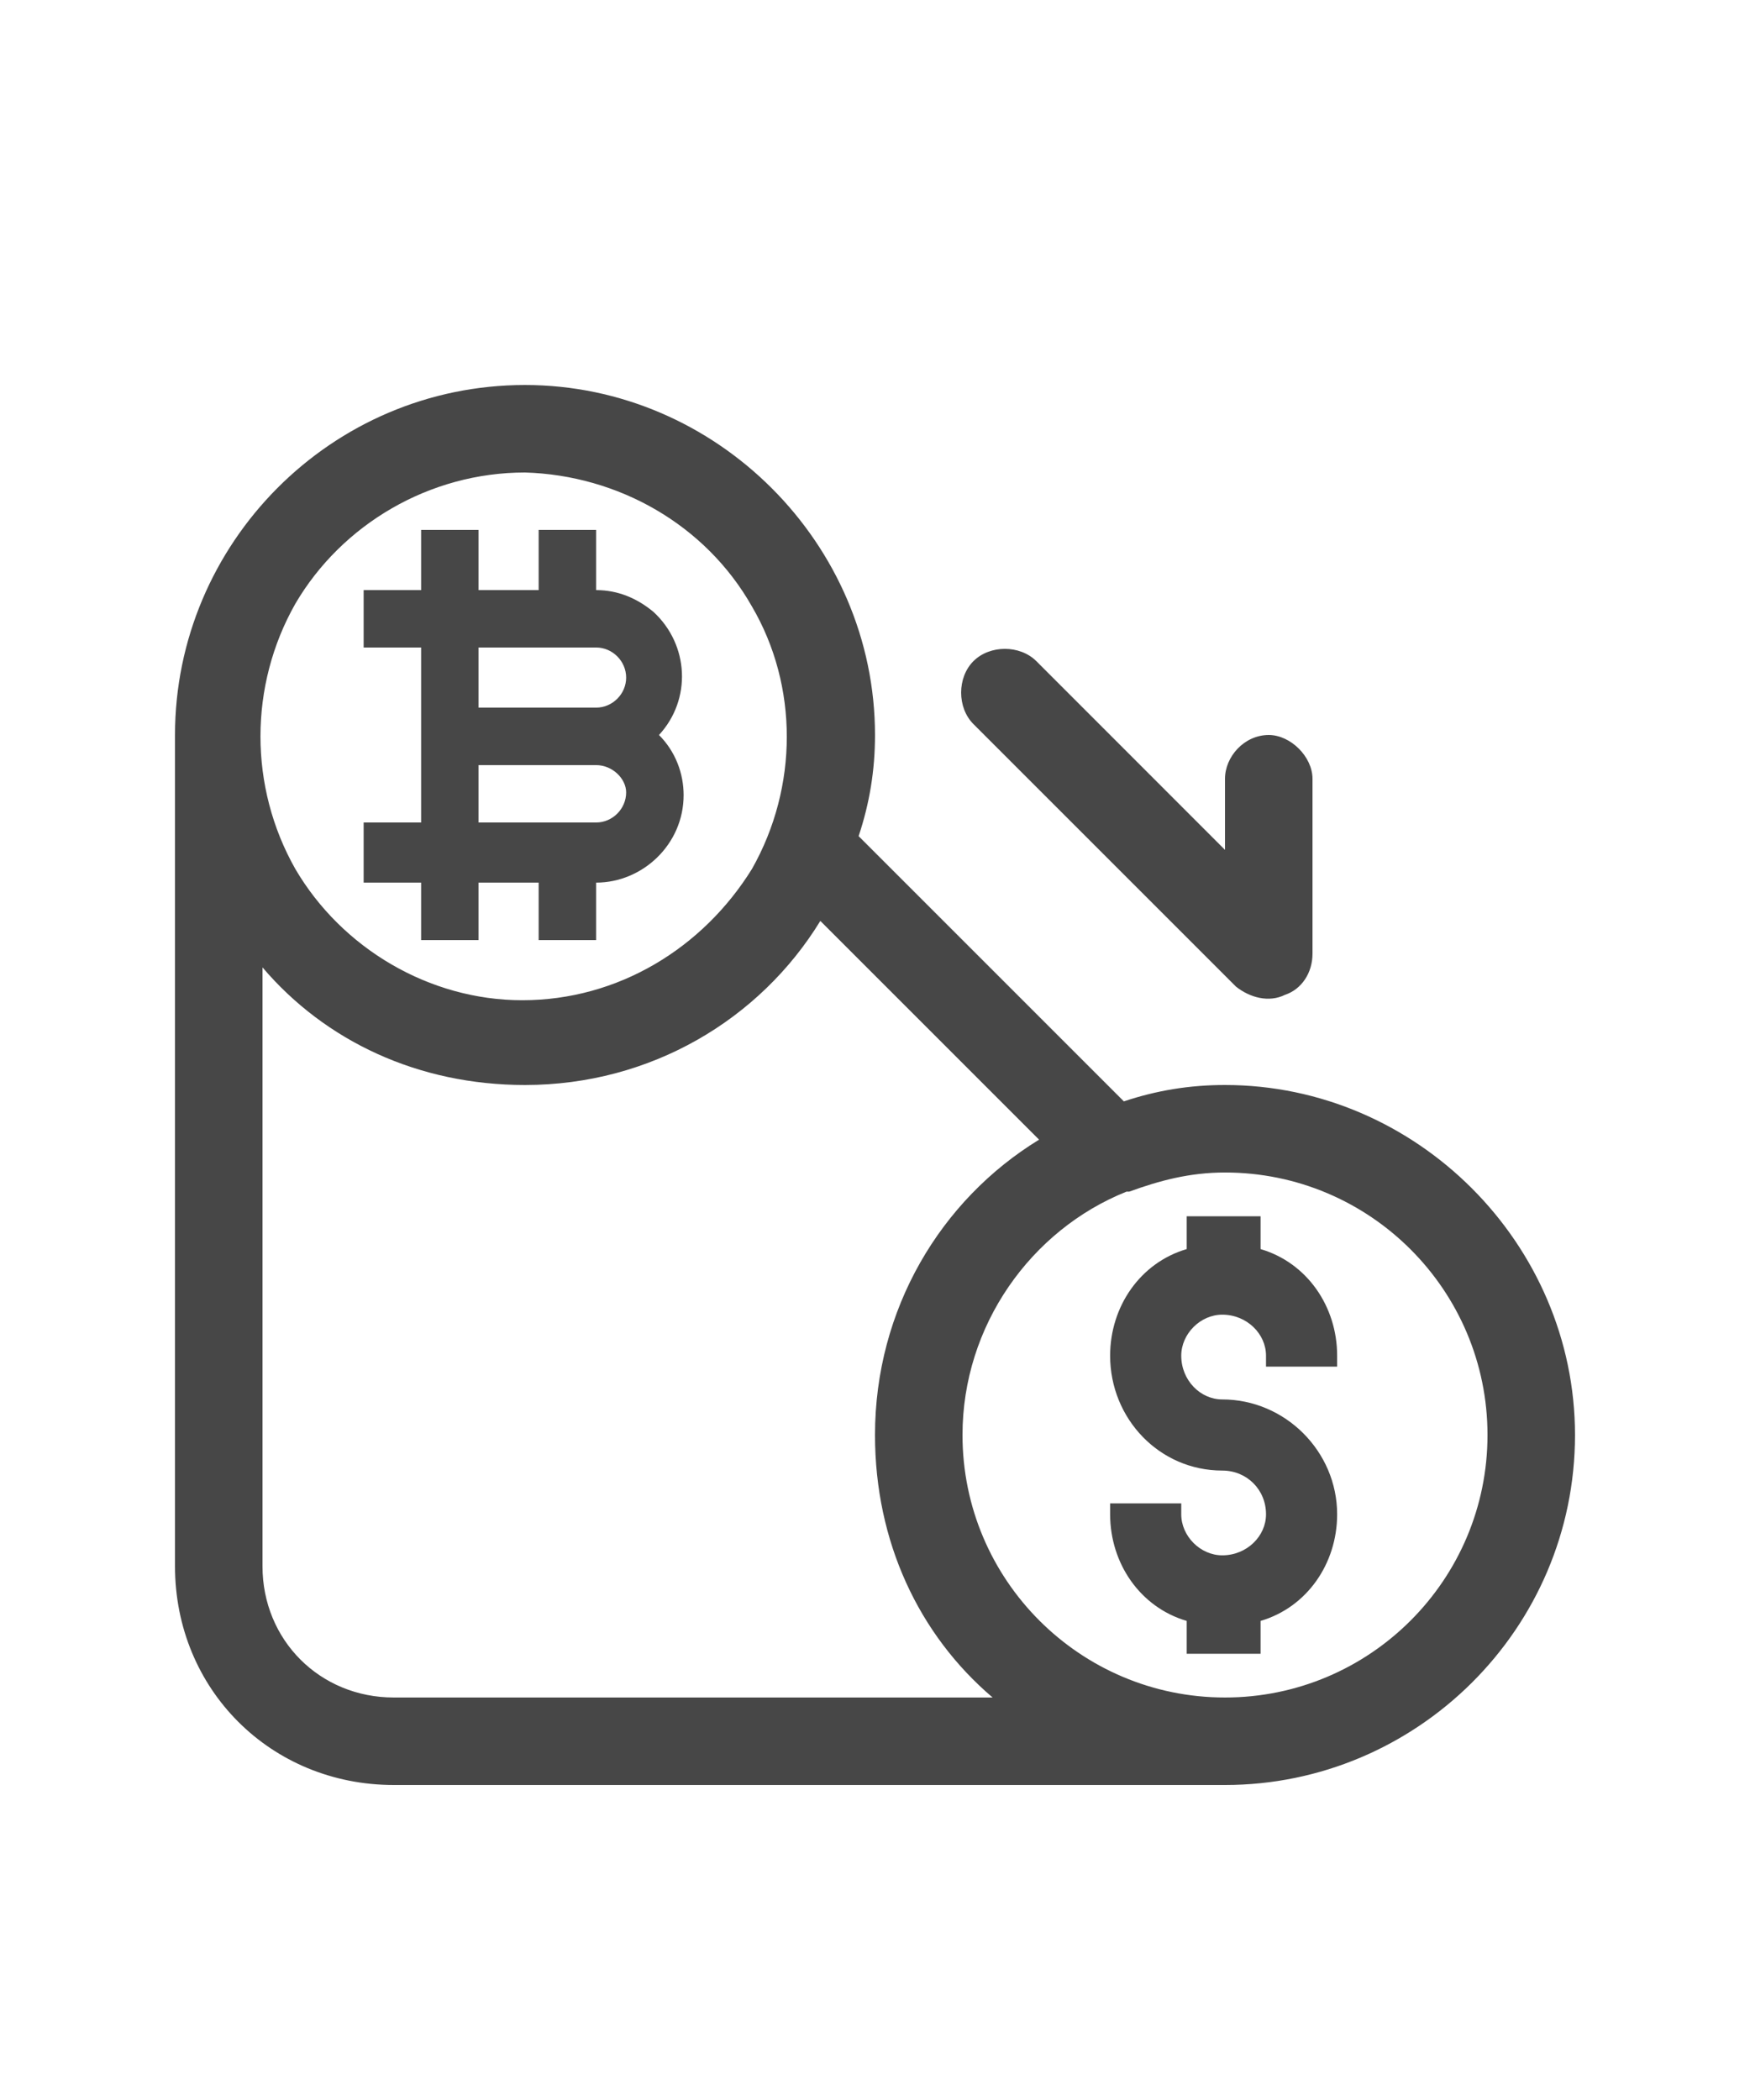 <svg width="25" height="30" viewBox="0 0 25 30" fill="none" xmlns="http://www.w3.org/2000/svg">
<g id="label-paired / lg / fiat-offramp-lg / regular" clip-path="url(#clip0_2556_16967)">
<path id="icon" d="M2.5 10.5C2.5 7.766 4.727 5.5 7.5 5.5C10.234 5.5 12.5 7.766 12.5 10.5C12.5 11.008 12.422 11.477 12.266 11.945L16.055 15.734C16.523 15.578 16.992 15.5 17.5 15.5C20.234 15.5 22.5 17.766 22.5 20.5C22.5 23.273 20.234 25.5 17.5 25.5H5.625C3.867 25.5 2.5 24.133 2.5 22.375V10.5ZM3.75 13.82V22.375C3.75 23.43 4.57 24.25 5.625 24.25H14.18C13.125 23.352 12.5 22.023 12.5 20.5C12.5 18.703 13.438 17.141 14.844 16.281L11.719 13.156C10.859 14.562 9.297 15.5 7.5 15.5C5.977 15.5 4.648 14.875 3.75 13.82ZM7.5 6.75C6.133 6.75 4.883 7.492 4.219 8.625C3.555 9.797 3.555 11.242 4.219 12.414C4.883 13.547 6.133 14.289 7.461 14.289C8.828 14.289 10.039 13.547 10.742 12.414C11.406 11.242 11.406 9.797 10.742 8.664C10.078 7.492 8.828 6.789 7.5 6.75ZM13.906 9.445C14.141 9.211 14.57 9.211 14.805 9.445L17.5 12.141V11.125C17.5 10.812 17.773 10.5 18.125 10.5C18.438 10.5 18.75 10.812 18.75 11.125V13.625C18.75 13.898 18.594 14.133 18.359 14.211C18.125 14.328 17.852 14.25 17.656 14.094L13.906 10.344C13.672 10.109 13.672 9.68 13.906 9.445ZM17.5 16.75C16.992 16.75 16.562 16.867 16.133 17.023H16.094C14.727 17.57 13.75 18.938 13.75 20.5C13.75 22.57 15.43 24.25 17.5 24.25C19.57 24.25 21.25 22.57 21.25 20.5C21.25 18.43 19.57 16.75 17.5 16.75ZM6.836 7.57V8.43H7.695V7.57H8.516V8.43C8.828 8.43 9.102 8.547 9.336 8.742C9.844 9.211 9.883 9.992 9.414 10.5C9.648 10.734 9.766 11.047 9.766 11.359C9.766 12.062 9.18 12.609 8.516 12.609V13.43H7.695V12.609H6.836V13.43H6.016V12.609H5.195V11.75H6.016V9.25H5.195V8.43H6.016V7.57H6.836ZM8.516 10.93H6.836V11.75H8.516C8.75 11.75 8.945 11.555 8.945 11.32C8.945 11.125 8.75 10.93 8.516 10.93ZM8.516 9.25H6.836V10.109H8.516C8.75 10.109 8.945 9.914 8.945 9.68C8.945 9.445 8.75 9.25 8.516 9.25ZM18.008 17.375V17.844C18.672 18.039 19.102 18.664 19.102 19.367V19.523H18.086V19.367C18.086 19.055 17.812 18.781 17.461 18.781C17.148 18.781 16.875 19.055 16.875 19.367C16.875 19.719 17.148 19.992 17.461 19.992C18.359 19.992 19.102 20.734 19.102 21.633C19.102 22.336 18.672 22.961 18.008 23.156V23.625H16.953V23.156C16.289 22.961 15.859 22.336 15.859 21.633V21.477H16.875V21.633C16.875 21.945 17.148 22.219 17.461 22.219C17.812 22.219 18.086 21.945 18.086 21.633C18.086 21.281 17.812 21.008 17.461 21.008C16.562 21.008 15.859 20.266 15.859 19.367C15.859 18.664 16.289 18.039 16.953 17.844V17.375H18.008Z" fill="black" fill-opacity="0.72"/>
</g>
<defs>
<clipPath id="clip0_2556_16967">
<rect width="25" height="30" fill="white"/>
</clipPath>
</defs>
</svg>
